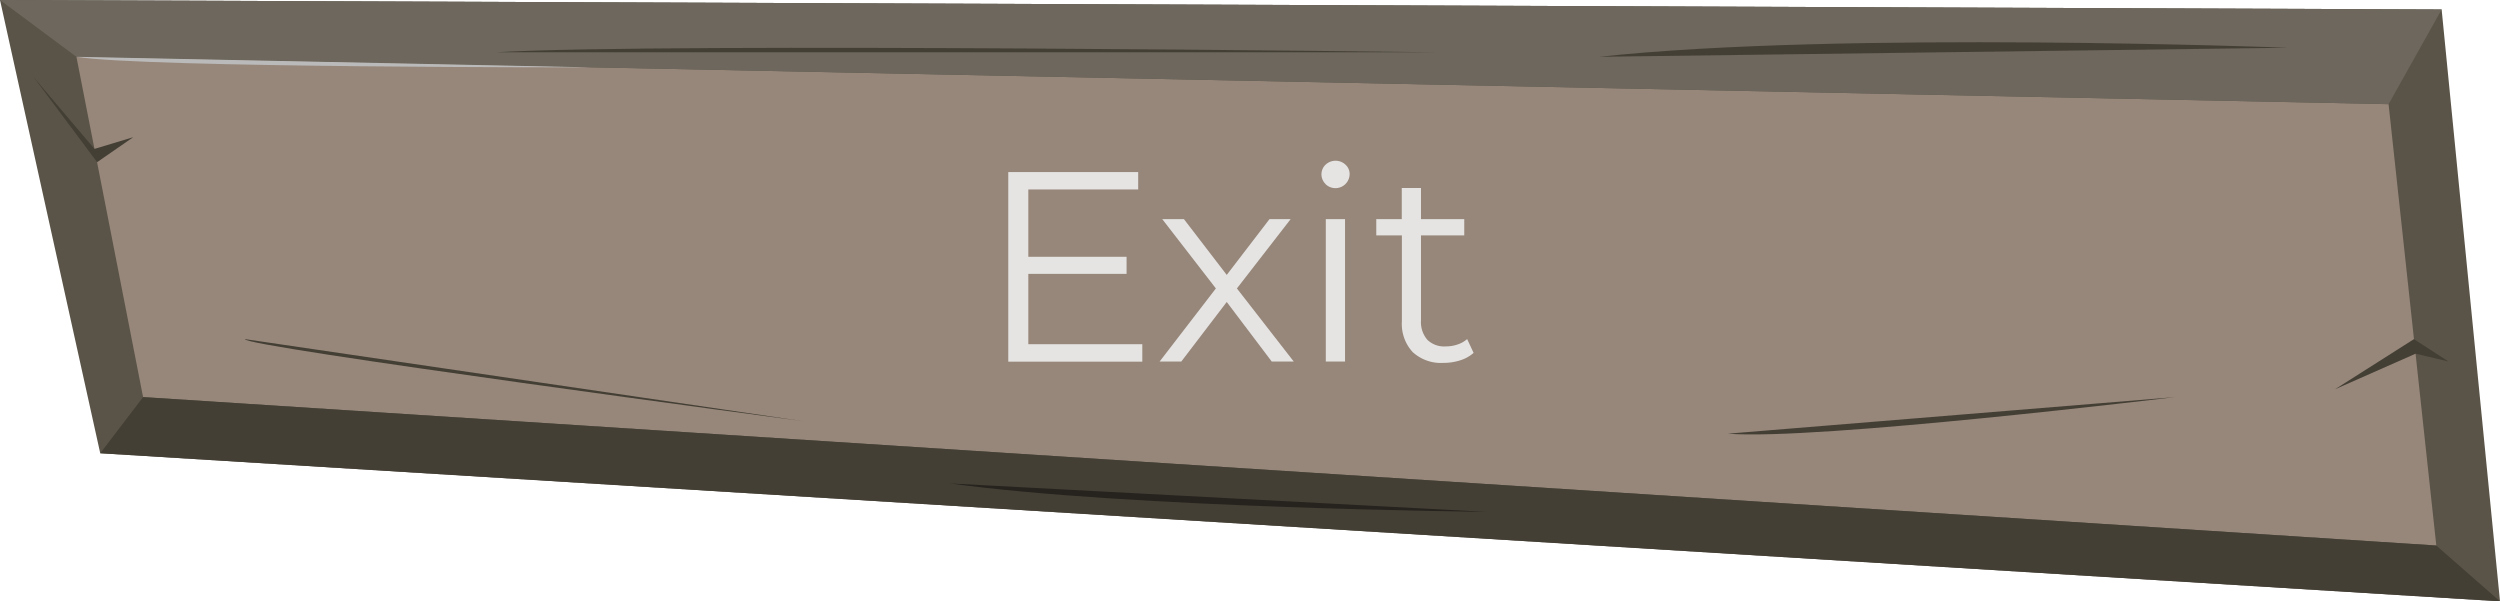 <svg xmlns="http://www.w3.org/2000/svg" viewBox="0 0 430.51 103.55"><defs><style>.cls-1{fill:#5a5448;}.cls-2{fill:#97877a;}.cls-3{fill:#e5e4e3;}.cls-4{fill:#443f35;}.cls-5{fill:#6d675d;}.cls-6{fill:#26231e;}.cls-7{fill:#bababa;}</style></defs><title>Asset 5</title><g id="Layer_2" data-name="Layer 2"><g id="Layer_1-2" data-name="Layer 1"><polygon class="cls-1" points="430.51 103.55 17.26 78.05 0 0 420.46 1.63 430.51 103.55"/><polygon class="cls-2" points="419.54 93.94 24.64 68.38 13.16 9.78 411.32 17.94 419.54 93.94"/><path class="cls-3" d="M196.71,59.28v3H173.63V29.63H196v3H177.08V44.22H194v2.94H177.08V59.27h19.63Z"/><path class="cls-3" d="M219,62.26,211.25,52l-7.83,10.26h-3.73l9.69-12.59-9.23-11.93h3.73l7.37,9.6,7.36-9.6h3.64L213,49.67l9.79,12.59Z"/><path class="cls-3" d="M228.26,31.68a2.33,2.33,0,0,1-.7-1.68,2.27,2.27,0,0,1,.7-1.63,2.5,2.5,0,0,1,3.45,0,2.15,2.15,0,0,1,.7,1.61,2.44,2.44,0,0,1-4.15,1.72Zm.05,6.06h3.31V62.26h-3.31Z"/><path class="cls-3" d="M253.76,60.77a6.3,6.3,0,0,1-2.31,1.28,9.4,9.4,0,0,1-2.86.44,7.21,7.21,0,0,1-5.32-1.86,7.13,7.13,0,0,1-1.86-5.27V40.54H237v-2.8h4.39V32.38h3.31v5.36h7.45v2.8h-7.45V55.17a4.67,4.67,0,0,0,1.09,3.34A4.16,4.16,0,0,0,249,59.65a6,6,0,0,0,2-.33,4.75,4.75,0,0,0,1.65-.93Z"/><polygon class="cls-4" points="419.54 93.94 430.51 103.55 17.26 78.05 24.64 68.38 419.54 93.94"/><polygon class="cls-5" points="411.32 17.94 420.46 1.63 0 0 13.16 9.78 411.32 17.94"/><polygon class="cls-4" points="415.69 58.4 402.09 67.04 415.97 60.91 421.66 62.26 415.69 58.4"/><polygon class="cls-4" points="5.75 13.23 16.27 25.64 22.95 23.62 16.72 27.93 5.75 13.23"/><path class="cls-4" d="M85.43,9H247.28S114.87,7.28,85.43,9Z"/><path class="cls-4" d="M275.41,9.78,394,8.22S317,5.27,275.41,9.78Z"/><path class="cls-4" d="M42.21,58.4C41,59.6,138.43,72.55,138.43,72.55Z"/><path class="cls-6" d="M163.6,83.25l92.34,4.89S194.48,87.53,163.6,83.25Z"/><path class="cls-7" d="M13.16,9.78,102,11.6S24.59,11.69,13.16,9.78Z"/><path class="cls-4" d="M297.52,74.68l77.06-6.3S312.51,75.91,297.52,74.68Z"/></g></g></svg>